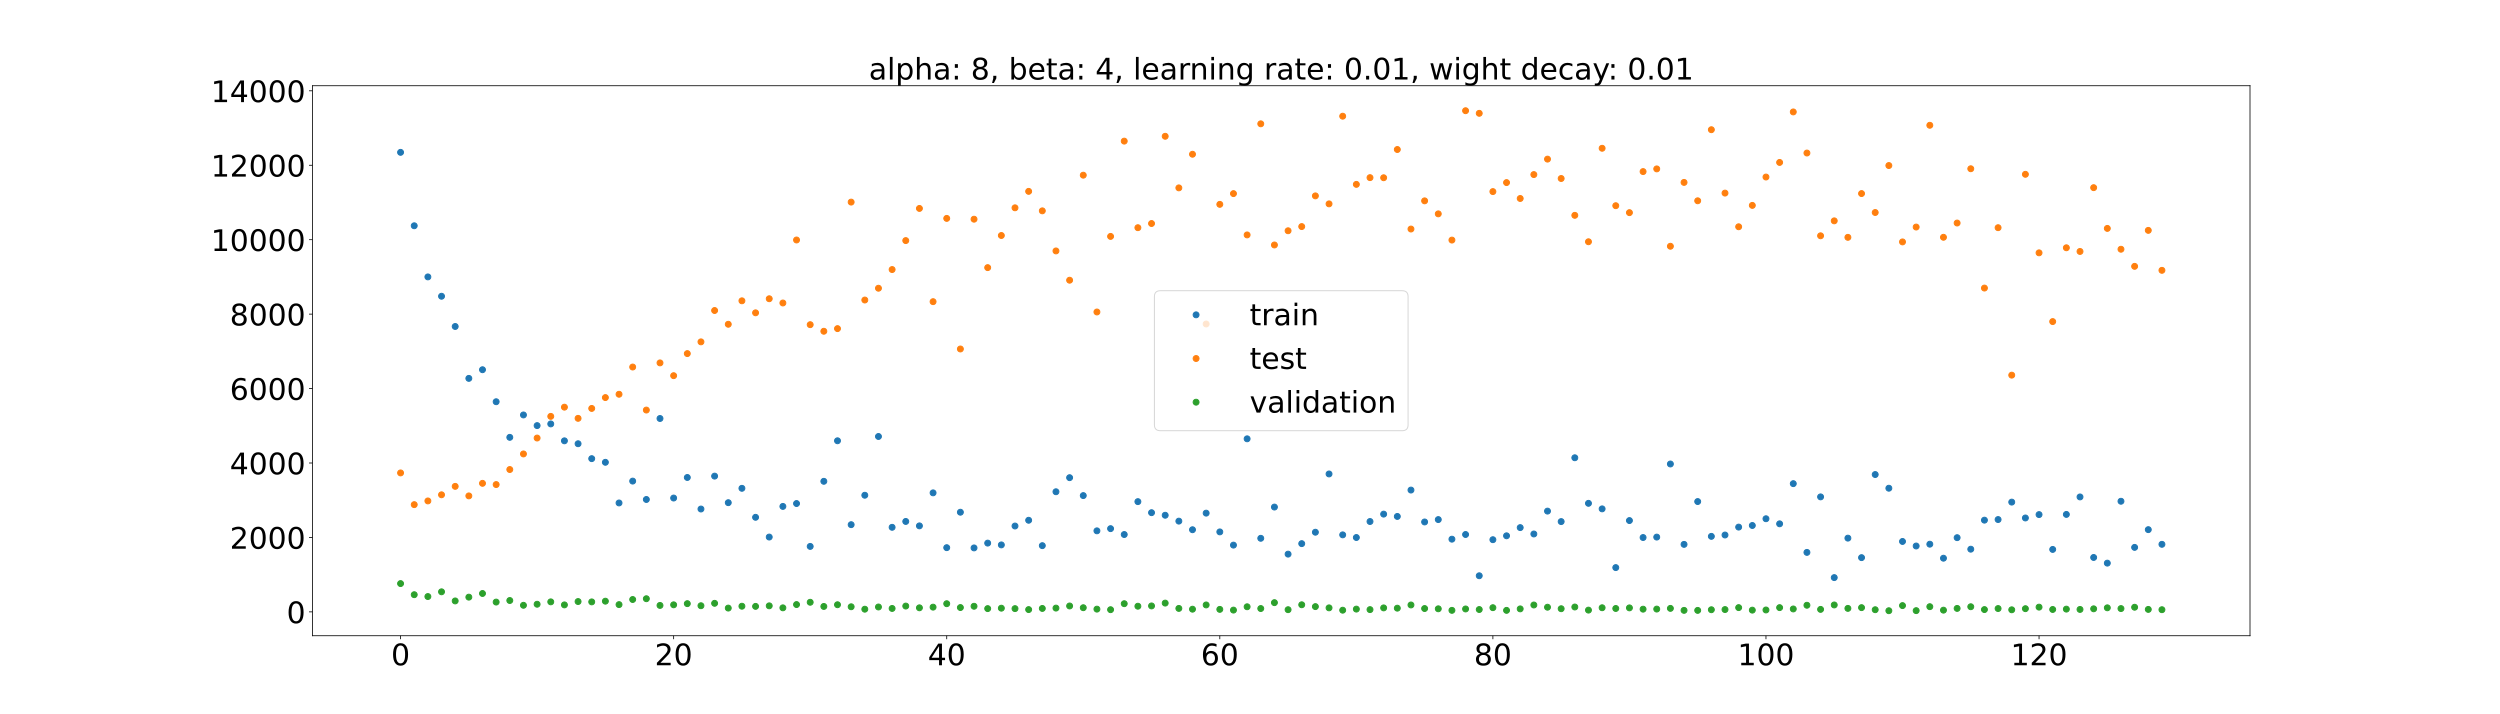 <?xml version="1.0" encoding="utf-8" standalone="no"?>
<!DOCTYPE svg PUBLIC "-//W3C//DTD SVG 1.1//EN"
  "http://www.w3.org/Graphics/SVG/1.1/DTD/svg11.dtd">
<!-- Created with matplotlib (https://matplotlib.org/) -->
<svg height="720pt" version="1.1" viewBox="0 0 2520 720" width="2520pt" xmlns="http://www.w3.org/2000/svg" xmlns:xlink="http://www.w3.org/1999/xlink">
 <defs>
  <style type="text/css">*{stroke-linecap:butt;stroke-linejoin:round;}</style>
 </defs>
 <g id="figure_1">
  <g id="patch_1">
   <path d="M 0 720 
L 2520 720 
L 2520 0 
L 0 0 
z
" style="fill:#ffffff;"/>
  </g>
  <g id="axes_1">
   <g id="patch_2">
    <path d="M 315 640.8 
L 2268 640.8 
L 2268 86.4 
L 315 86.4 
z
" style="fill:#ffffff;"/>
   </g>
   <g id="matplotlib.axis_1">
    <g id="xtick_1">
     <g id="line2d_1">
      <defs>
       <path d="M 0 0 
L 0 3.5 
" id="m390a08703d" style="stroke:#000000;stroke-width:0.8;"/>
      </defs>
      <g>
       <use style="stroke:#000000;stroke-width:0.8;" x="403.773" xlink:href="#m390a08703d" y="640.8"/>
      </g>
     </g>
     <g id="text_1">
      <!-- 0 -->
      <g transform="translate(394.229 670.595)scale(0.3 -0.3)">
       <defs>
        <path d="M 31.781 66.406 
Q 24.172 66.406 20.328 58.906 
Q 16.5 51.422 16.5 36.375 
Q 16.5 21.391 20.328 13.891 
Q 24.172 6.391 31.781 6.391 
Q 39.453 6.391 43.281 13.891 
Q 47.125 21.391 47.125 36.375 
Q 47.125 51.422 43.281 58.906 
Q 39.453 66.406 31.781 66.406 
z
M 31.781 74.219 
Q 44.047 74.219 50.516 64.516 
Q 56.984 54.828 56.984 36.375 
Q 56.984 17.969 50.516 8.266 
Q 44.047 -1.422 31.781 -1.422 
Q 19.531 -1.422 13.062 8.266 
Q 6.594 17.969 6.594 36.375 
Q 6.594 54.828 13.062 64.516 
Q 19.531 74.219 31.781 74.219 
z
" id="DejaVuSans-48"/>
       </defs>
       <use xlink:href="#DejaVuSans-48"/>
      </g>
     </g>
    </g>
    <g id="xtick_2">
     <g id="line2d_2">
      <g>
       <use style="stroke:#000000;stroke-width:0.8;" x="679.037" xlink:href="#m390a08703d" y="640.8"/>
      </g>
     </g>
     <g id="text_2">
      <!-- 20 -->
      <g transform="translate(659.949 670.595)scale(0.3 -0.3)">
       <defs>
        <path d="M 19.188 8.297 
L 53.609 8.297 
L 53.609 0 
L 7.328 0 
L 7.328 8.297 
Q 12.938 14.109 22.625 23.891 
Q 32.328 33.688 34.812 36.531 
Q 39.547 41.844 41.422 45.531 
Q 43.312 49.219 43.312 52.781 
Q 43.312 58.594 39.234 62.25 
Q 35.156 65.922 28.609 65.922 
Q 23.969 65.922 18.812 64.312 
Q 13.672 62.703 7.812 59.422 
L 7.812 69.391 
Q 13.766 71.781 18.938 73 
Q 24.125 74.219 28.422 74.219 
Q 39.75 74.219 46.484 68.547 
Q 53.219 62.891 53.219 53.422 
Q 53.219 48.922 51.531 44.891 
Q 49.859 40.875 45.406 35.406 
Q 44.188 33.984 37.641 27.219 
Q 31.109 20.453 19.188 8.297 
z
" id="DejaVuSans-50"/>
       </defs>
       <use xlink:href="#DejaVuSans-50"/>
       <use x="63.623" xlink:href="#DejaVuSans-48"/>
      </g>
     </g>
    </g>
    <g id="xtick_3">
     <g id="line2d_3">
      <g>
       <use style="stroke:#000000;stroke-width:0.8;" x="954.301" xlink:href="#m390a08703d" y="640.8"/>
      </g>
     </g>
     <g id="text_3">
      <!-- 40 -->
      <g transform="translate(935.214 670.595)scale(0.3 -0.3)">
       <defs>
        <path d="M 37.797 64.312 
L 12.891 25.391 
L 37.797 25.391 
z
M 35.203 72.906 
L 47.609 72.906 
L 47.609 25.391 
L 58.016 25.391 
L 58.016 17.188 
L 47.609 17.188 
L 47.609 0 
L 37.797 0 
L 37.797 17.188 
L 4.891 17.188 
L 4.891 26.703 
z
" id="DejaVuSans-52"/>
       </defs>
       <use xlink:href="#DejaVuSans-52"/>
       <use x="63.623" xlink:href="#DejaVuSans-48"/>
      </g>
     </g>
    </g>
    <g id="xtick_4">
     <g id="line2d_4">
      <g>
       <use style="stroke:#000000;stroke-width:0.8;" x="1229.566" xlink:href="#m390a08703d" y="640.8"/>
      </g>
     </g>
     <g id="text_4">
      <!-- 60 -->
      <g transform="translate(1210.478 670.595)scale(0.3 -0.3)">
       <defs>
        <path d="M 33.016 40.375 
Q 26.375 40.375 22.484 35.828 
Q 18.609 31.297 18.609 23.391 
Q 18.609 15.531 22.484 10.953 
Q 26.375 6.391 33.016 6.391 
Q 39.656 6.391 43.531 10.953 
Q 47.406 15.531 47.406 23.391 
Q 47.406 31.297 43.531 35.828 
Q 39.656 40.375 33.016 40.375 
z
M 52.594 71.297 
L 52.594 62.312 
Q 48.875 64.062 45.094 64.984 
Q 41.312 65.922 37.594 65.922 
Q 27.828 65.922 22.672 59.328 
Q 17.531 52.734 16.797 39.406 
Q 19.672 43.656 24.016 45.922 
Q 28.375 48.188 33.594 48.188 
Q 44.578 48.188 50.953 41.516 
Q 57.328 34.859 57.328 23.391 
Q 57.328 12.156 50.688 5.359 
Q 44.047 -1.422 33.016 -1.422 
Q 20.359 -1.422 13.672 8.266 
Q 6.984 17.969 6.984 36.375 
Q 6.984 53.656 15.188 63.938 
Q 23.391 74.219 37.203 74.219 
Q 40.922 74.219 44.703 73.484 
Q 48.484 72.75 52.594 71.297 
z
" id="DejaVuSans-54"/>
       </defs>
       <use xlink:href="#DejaVuSans-54"/>
       <use x="63.623" xlink:href="#DejaVuSans-48"/>
      </g>
     </g>
    </g>
    <g id="xtick_5">
     <g id="line2d_5">
      <g>
       <use style="stroke:#000000;stroke-width:0.8;" x="1504.83" xlink:href="#m390a08703d" y="640.8"/>
      </g>
     </g>
     <g id="text_5">
      <!-- 80 -->
      <g transform="translate(1485.742 670.595)scale(0.3 -0.3)">
       <defs>
        <path d="M 31.781 34.625 
Q 24.75 34.625 20.719 30.859 
Q 16.703 27.094 16.703 20.516 
Q 16.703 13.922 20.719 10.156 
Q 24.75 6.391 31.781 6.391 
Q 38.812 6.391 42.859 10.172 
Q 46.922 13.969 46.922 20.516 
Q 46.922 27.094 42.891 30.859 
Q 38.875 34.625 31.781 34.625 
z
M 21.922 38.812 
Q 15.578 40.375 12.031 44.719 
Q 8.5 49.078 8.5 55.328 
Q 8.5 64.062 14.719 69.141 
Q 20.953 74.219 31.781 74.219 
Q 42.672 74.219 48.875 69.141 
Q 55.078 64.062 55.078 55.328 
Q 55.078 49.078 51.531 44.719 
Q 48 40.375 41.703 38.812 
Q 48.828 37.156 52.797 32.312 
Q 56.781 27.484 56.781 20.516 
Q 56.781 9.906 50.312 4.234 
Q 43.844 -1.422 31.781 -1.422 
Q 19.734 -1.422 13.25 4.234 
Q 6.781 9.906 6.781 20.516 
Q 6.781 27.484 10.781 32.312 
Q 14.797 37.156 21.922 38.812 
z
M 18.312 54.391 
Q 18.312 48.734 21.844 45.562 
Q 25.391 42.391 31.781 42.391 
Q 38.141 42.391 41.719 45.562 
Q 45.312 48.734 45.312 54.391 
Q 45.312 60.062 41.719 63.234 
Q 38.141 66.406 31.781 66.406 
Q 25.391 66.406 21.844 63.234 
Q 18.312 60.062 18.312 54.391 
z
" id="DejaVuSans-56"/>
       </defs>
       <use xlink:href="#DejaVuSans-56"/>
       <use x="63.623" xlink:href="#DejaVuSans-48"/>
      </g>
     </g>
    </g>
    <g id="xtick_6">
     <g id="line2d_6">
      <g>
       <use style="stroke:#000000;stroke-width:0.8;" x="1780.094" xlink:href="#m390a08703d" y="640.8"/>
      </g>
     </g>
     <g id="text_6">
      <!-- 100 -->
      <g transform="translate(1751.463 670.595)scale(0.3 -0.3)">
       <defs>
        <path d="M 12.406 8.297 
L 28.516 8.297 
L 28.516 63.922 
L 10.984 60.406 
L 10.984 69.391 
L 28.422 72.906 
L 38.281 72.906 
L 38.281 8.297 
L 54.391 8.297 
L 54.391 0 
L 12.406 0 
z
" id="DejaVuSans-49"/>
       </defs>
       <use xlink:href="#DejaVuSans-49"/>
       <use x="63.623" xlink:href="#DejaVuSans-48"/>
       <use x="127.246" xlink:href="#DejaVuSans-48"/>
      </g>
     </g>
    </g>
    <g id="xtick_7">
     <g id="line2d_7">
      <g>
       <use style="stroke:#000000;stroke-width:0.8;" x="2055.358" xlink:href="#m390a08703d" y="640.8"/>
      </g>
     </g>
     <g id="text_7">
      <!-- 120 -->
      <g transform="translate(2026.727 670.595)scale(0.3 -0.3)">
       <use xlink:href="#DejaVuSans-49"/>
       <use x="63.623" xlink:href="#DejaVuSans-50"/>
       <use x="127.246" xlink:href="#DejaVuSans-48"/>
      </g>
     </g>
    </g>
   </g>
   <g id="matplotlib.axis_2">
    <g id="ytick_1">
     <g id="line2d_8">
      <defs>
       <path d="M 0 0 
L -3.5 0 
" id="m13c0e2870b" style="stroke:#000000;stroke-width:0.8;"/>
      </defs>
      <g>
       <use style="stroke:#000000;stroke-width:0.8;" x="315" xlink:href="#m13c0e2870b" y="616.773"/>
      </g>
     </g>
     <g id="text_8">
      <!-- 0 -->
      <g transform="translate(288.913 628.171)scale(0.3 -0.3)">
       <use xlink:href="#DejaVuSans-48"/>
      </g>
     </g>
    </g>
    <g id="ytick_2">
     <g id="line2d_9">
      <g>
       <use style="stroke:#000000;stroke-width:0.8;" x="315" xlink:href="#m13c0e2870b" y="541.742"/>
      </g>
     </g>
     <g id="text_9">
      <!-- 2000 -->
      <g transform="translate(231.65 553.14)scale(0.3 -0.3)">
       <use xlink:href="#DejaVuSans-50"/>
       <use x="63.623" xlink:href="#DejaVuSans-48"/>
       <use x="127.246" xlink:href="#DejaVuSans-48"/>
       <use x="190.869" xlink:href="#DejaVuSans-48"/>
      </g>
     </g>
    </g>
    <g id="ytick_3">
     <g id="line2d_10">
      <g>
       <use style="stroke:#000000;stroke-width:0.8;" x="315" xlink:href="#m13c0e2870b" y="466.711"/>
      </g>
     </g>
     <g id="text_10">
      <!-- 4000 -->
      <g transform="translate(231.65 478.109)scale(0.3 -0.3)">
       <use xlink:href="#DejaVuSans-52"/>
       <use x="63.623" xlink:href="#DejaVuSans-48"/>
       <use x="127.246" xlink:href="#DejaVuSans-48"/>
       <use x="190.869" xlink:href="#DejaVuSans-48"/>
      </g>
     </g>
    </g>
    <g id="ytick_4">
     <g id="line2d_11">
      <g>
       <use style="stroke:#000000;stroke-width:0.8;" x="315" xlink:href="#m13c0e2870b" y="391.68"/>
      </g>
     </g>
     <g id="text_11">
      <!-- 6000 -->
      <g transform="translate(231.65 403.078)scale(0.3 -0.3)">
       <use xlink:href="#DejaVuSans-54"/>
       <use x="63.623" xlink:href="#DejaVuSans-48"/>
       <use x="127.246" xlink:href="#DejaVuSans-48"/>
       <use x="190.869" xlink:href="#DejaVuSans-48"/>
      </g>
     </g>
    </g>
    <g id="ytick_5">
     <g id="line2d_12">
      <g>
       <use style="stroke:#000000;stroke-width:0.8;" x="315" xlink:href="#m13c0e2870b" y="316.649"/>
      </g>
     </g>
     <g id="text_12">
      <!-- 8000 -->
      <g transform="translate(231.65 328.047)scale(0.3 -0.3)">
       <use xlink:href="#DejaVuSans-56"/>
       <use x="63.623" xlink:href="#DejaVuSans-48"/>
       <use x="127.246" xlink:href="#DejaVuSans-48"/>
       <use x="190.869" xlink:href="#DejaVuSans-48"/>
      </g>
     </g>
    </g>
    <g id="ytick_6">
     <g id="line2d_13">
      <g>
       <use style="stroke:#000000;stroke-width:0.8;" x="315" xlink:href="#m13c0e2870b" y="241.618"/>
      </g>
     </g>
     <g id="text_13">
      <!-- 10000 -->
      <g transform="translate(212.562 253.016)scale(0.3 -0.3)">
       <use xlink:href="#DejaVuSans-49"/>
       <use x="63.623" xlink:href="#DejaVuSans-48"/>
       <use x="127.246" xlink:href="#DejaVuSans-48"/>
       <use x="190.869" xlink:href="#DejaVuSans-48"/>
       <use x="254.492" xlink:href="#DejaVuSans-48"/>
      </g>
     </g>
    </g>
    <g id="ytick_7">
     <g id="line2d_14">
      <g>
       <use style="stroke:#000000;stroke-width:0.8;" x="315" xlink:href="#m13c0e2870b" y="166.587"/>
      </g>
     </g>
     <g id="text_14">
      <!-- 12000 -->
      <g transform="translate(212.562 177.985)scale(0.3 -0.3)">
       <use xlink:href="#DejaVuSans-49"/>
       <use x="63.623" xlink:href="#DejaVuSans-50"/>
       <use x="127.246" xlink:href="#DejaVuSans-48"/>
       <use x="190.869" xlink:href="#DejaVuSans-48"/>
       <use x="254.492" xlink:href="#DejaVuSans-48"/>
      </g>
     </g>
    </g>
    <g id="ytick_8">
     <g id="line2d_15">
      <g>
       <use style="stroke:#000000;stroke-width:0.8;" x="315" xlink:href="#m13c0e2870b" y="91.556"/>
      </g>
     </g>
     <g id="text_15">
      <!-- 14000 -->
      <g transform="translate(212.562 102.954)scale(0.3 -0.3)">
       <use xlink:href="#DejaVuSans-49"/>
       <use x="63.623" xlink:href="#DejaVuSans-52"/>
       <use x="127.246" xlink:href="#DejaVuSans-48"/>
       <use x="190.869" xlink:href="#DejaVuSans-48"/>
       <use x="254.492" xlink:href="#DejaVuSans-48"/>
      </g>
     </g>
    </g>
   </g>
   <g id="line2d_16">
    <defs>
     <path d="M 0 3 
C 0.796 3 1.559 2.684 2.121 2.121 
C 2.684 1.559 3 0.796 3 0 
C 3 -0.796 2.684 -1.559 2.121 -2.121 
C 1.559 -2.684 0.796 -3 0 -3 
C -0.796 -3 -1.559 -2.684 -2.121 -2.121 
C -2.684 -1.559 -3 -0.796 -3 0 
C -3 0.796 -2.684 1.559 -2.121 2.121 
C -1.559 2.684 -0.796 3 0 3 
z
" id="m97908cc989" style="stroke:#1f77b4;"/>
    </defs>
    <g clip-path="url(#p3bfbe0dfda)">
     <use style="fill:#1f77b4;stroke:#1f77b4;" x="403.773" xlink:href="#m97908cc989" y="153.556"/>
     <use style="fill:#1f77b4;stroke:#1f77b4;" x="417.536" xlink:href="#m97908cc989" y="227.575"/>
     <use style="fill:#1f77b4;stroke:#1f77b4;" x="431.299" xlink:href="#m97908cc989" y="279.111"/>
     <use style="fill:#1f77b4;stroke:#1f77b4;" x="445.062" xlink:href="#m97908cc989" y="298.608"/>
     <use style="fill:#1f77b4;stroke:#1f77b4;" x="458.826" xlink:href="#m97908cc989" y="329.09"/>
     <use style="fill:#1f77b4;stroke:#1f77b4;" x="472.589" xlink:href="#m97908cc989" y="381.406"/>
     <use style="fill:#1f77b4;stroke:#1f77b4;" x="486.352" xlink:href="#m97908cc989" y="372.684"/>
     <use style="fill:#1f77b4;stroke:#1f77b4;" x="500.115" xlink:href="#m97908cc989" y="404.941"/>
     <use style="fill:#1f77b4;stroke:#1f77b4;" x="513.878" xlink:href="#m97908cc989" y="440.839"/>
     <use style="fill:#1f77b4;stroke:#1f77b4;" x="527.642" xlink:href="#m97908cc989" y="418.266"/>
     <use style="fill:#1f77b4;stroke:#1f77b4;" x="541.405" xlink:href="#m97908cc989" y="429.001"/>
     <use style="fill:#1f77b4;stroke:#1f77b4;" x="555.168" xlink:href="#m97908cc989" y="427.308"/>
     <use style="fill:#1f77b4;stroke:#1f77b4;" x="568.931" xlink:href="#m97908cc989" y="444.351"/>
     <use style="fill:#1f77b4;stroke:#1f77b4;" x="582.695" xlink:href="#m97908cc989" y="447.28"/>
     <use style="fill:#1f77b4;stroke:#1f77b4;" x="596.458" xlink:href="#m97908cc989" y="462.317"/>
     <use style="fill:#1f77b4;stroke:#1f77b4;" x="610.221" xlink:href="#m97908cc989" y="465.993"/>
     <use style="fill:#1f77b4;stroke:#1f77b4;" x="623.984" xlink:href="#m97908cc989" y="506.975"/>
     <use style="fill:#1f77b4;stroke:#1f77b4;" x="637.747" xlink:href="#m97908cc989" y="484.944"/>
     <use style="fill:#1f77b4;stroke:#1f77b4;" x="651.511" xlink:href="#m97908cc989" y="503.472"/>
     <use style="fill:#1f77b4;stroke:#1f77b4;" x="665.274" xlink:href="#m97908cc989" y="421.84"/>
     <use style="fill:#1f77b4;stroke:#1f77b4;" x="679.037" xlink:href="#m97908cc989" y="502.016"/>
     <use style="fill:#1f77b4;stroke:#1f77b4;" x="692.8" xlink:href="#m97908cc989" y="481.296"/>
     <use style="fill:#1f77b4;stroke:#1f77b4;" x="706.563" xlink:href="#m97908cc989" y="513.091"/>
     <use style="fill:#1f77b4;stroke:#1f77b4;" x="720.327" xlink:href="#m97908cc989" y="479.922"/>
     <use style="fill:#1f77b4;stroke:#1f77b4;" x="734.09" xlink:href="#m97908cc989" y="506.702"/>
     <use style="fill:#1f77b4;stroke:#1f77b4;" x="747.853" xlink:href="#m97908cc989" y="492.22"/>
     <use style="fill:#1f77b4;stroke:#1f77b4;" x="761.616" xlink:href="#m97908cc989" y="521.435"/>
     <use style="fill:#1f77b4;stroke:#1f77b4;" x="775.379" xlink:href="#m97908cc989" y="541.348"/>
     <use style="fill:#1f77b4;stroke:#1f77b4;" x="789.143" xlink:href="#m97908cc989" y="510.467"/>
     <use style="fill:#1f77b4;stroke:#1f77b4;" x="802.906" xlink:href="#m97908cc989" y="507.558"/>
     <use style="fill:#1f77b4;stroke:#1f77b4;" x="816.669" xlink:href="#m97908cc989" y="550.786"/>
     <use style="fill:#1f77b4;stroke:#1f77b4;" x="830.432" xlink:href="#m97908cc989" y="485.153"/>
     <use style="fill:#1f77b4;stroke:#1f77b4;" x="844.196" xlink:href="#m97908cc989" y="444.305"/>
     <use style="fill:#1f77b4;stroke:#1f77b4;" x="857.959" xlink:href="#m97908cc989" y="528.868"/>
     <use style="fill:#1f77b4;stroke:#1f77b4;" x="871.722" xlink:href="#m97908cc989" y="499.199"/>
     <use style="fill:#1f77b4;stroke:#1f77b4;" x="885.485" xlink:href="#m97908cc989" y="439.973"/>
     <use style="fill:#1f77b4;stroke:#1f77b4;" x="899.248" xlink:href="#m97908cc989" y="531.523"/>
     <use style="fill:#1f77b4;stroke:#1f77b4;" x="913.012" xlink:href="#m97908cc989" y="525.622"/>
     <use style="fill:#1f77b4;stroke:#1f77b4;" x="926.775" xlink:href="#m97908cc989" y="530.075"/>
     <use style="fill:#1f77b4;stroke:#1f77b4;" x="940.538" xlink:href="#m97908cc989" y="496.786"/>
     <use style="fill:#1f77b4;stroke:#1f77b4;" x="954.301" xlink:href="#m97908cc989" y="552.05"/>
     <use style="fill:#1f77b4;stroke:#1f77b4;" x="968.064" xlink:href="#m97908cc989" y="516.312"/>
     <use style="fill:#1f77b4;stroke:#1f77b4;" x="981.828" xlink:href="#m97908cc989" y="552.292"/>
     <use style="fill:#1f77b4;stroke:#1f77b4;" x="995.591" xlink:href="#m97908cc989" y="547.455"/>
     <use style="fill:#1f77b4;stroke:#1f77b4;" x="1009.354" xlink:href="#m97908cc989" y="549.257"/>
     <use style="fill:#1f77b4;stroke:#1f77b4;" x="1023.117" xlink:href="#m97908cc989" y="530.223"/>
     <use style="fill:#1f77b4;stroke:#1f77b4;" x="1036.881" xlink:href="#m97908cc989" y="524.42"/>
     <use style="fill:#1f77b4;stroke:#1f77b4;" x="1050.644" xlink:href="#m97908cc989" y="550.023"/>
     <use style="fill:#1f77b4;stroke:#1f77b4;" x="1064.407" xlink:href="#m97908cc989" y="495.679"/>
     <use style="fill:#1f77b4;stroke:#1f77b4;" x="1078.17" xlink:href="#m97908cc989" y="481.496"/>
     <use style="fill:#1f77b4;stroke:#1f77b4;" x="1091.933" xlink:href="#m97908cc989" y="499.55"/>
     <use style="fill:#1f77b4;stroke:#1f77b4;" x="1105.697" xlink:href="#m97908cc989" y="535.075"/>
     <use style="fill:#1f77b4;stroke:#1f77b4;" x="1119.46" xlink:href="#m97908cc989" y="532.873"/>
     <use style="fill:#1f77b4;stroke:#1f77b4;" x="1133.223" xlink:href="#m97908cc989" y="538.797"/>
     <use style="fill:#1f77b4;stroke:#1f77b4;" x="1146.986" xlink:href="#m97908cc989" y="505.645"/>
     <use style="fill:#1f77b4;stroke:#1f77b4;" x="1160.749" xlink:href="#m97908cc989" y="516.784"/>
     <use style="fill:#1f77b4;stroke:#1f77b4;" x="1174.513" xlink:href="#m97908cc989" y="519.365"/>
     <use style="fill:#1f77b4;stroke:#1f77b4;" x="1188.276" xlink:href="#m97908cc989" y="525.299"/>
     <use style="fill:#1f77b4;stroke:#1f77b4;" x="1202.039" xlink:href="#m97908cc989" y="533.972"/>
     <use style="fill:#1f77b4;stroke:#1f77b4;" x="1215.802" xlink:href="#m97908cc989" y="517.251"/>
     <use style="fill:#1f77b4;stroke:#1f77b4;" x="1229.566" xlink:href="#m97908cc989" y="536.148"/>
     <use style="fill:#1f77b4;stroke:#1f77b4;" x="1243.329" xlink:href="#m97908cc989" y="549.473"/>
     <use style="fill:#1f77b4;stroke:#1f77b4;" x="1257.092" xlink:href="#m97908cc989" y="442.318"/>
     <use style="fill:#1f77b4;stroke:#1f77b4;" x="1270.855" xlink:href="#m97908cc989" y="542.6"/>
     <use style="fill:#1f77b4;stroke:#1f77b4;" x="1284.618" xlink:href="#m97908cc989" y="511.117"/>
     <use style="fill:#1f77b4;stroke:#1f77b4;" x="1298.382" xlink:href="#m97908cc989" y="558.567"/>
     <use style="fill:#1f77b4;stroke:#1f77b4;" x="1312.145" xlink:href="#m97908cc989" y="547.986"/>
     <use style="fill:#1f77b4;stroke:#1f77b4;" x="1325.908" xlink:href="#m97908cc989" y="536.477"/>
     <use style="fill:#1f77b4;stroke:#1f77b4;" x="1339.671" xlink:href="#m97908cc989" y="477.742"/>
     <use style="fill:#1f77b4;stroke:#1f77b4;" x="1353.434" xlink:href="#m97908cc989" y="539.134"/>
     <use style="fill:#1f77b4;stroke:#1f77b4;" x="1367.198" xlink:href="#m97908cc989" y="541.808"/>
     <use style="fill:#1f77b4;stroke:#1f77b4;" x="1380.961" xlink:href="#m97908cc989" y="525.681"/>
     <use style="fill:#1f77b4;stroke:#1f77b4;" x="1394.724" xlink:href="#m97908cc989" y="518.233"/>
     <use style="fill:#1f77b4;stroke:#1f77b4;" x="1408.487" xlink:href="#m97908cc989" y="520.569"/>
     <use style="fill:#1f77b4;stroke:#1f77b4;" x="1422.251" xlink:href="#m97908cc989" y="493.983"/>
     <use style="fill:#1f77b4;stroke:#1f77b4;" x="1436.014" xlink:href="#m97908cc989" y="526.137"/>
     <use style="fill:#1f77b4;stroke:#1f77b4;" x="1449.777" xlink:href="#m97908cc989" y="523.735"/>
     <use style="fill:#1f77b4;stroke:#1f77b4;" x="1463.54" xlink:href="#m97908cc989" y="543.494"/>
     <use style="fill:#1f77b4;stroke:#1f77b4;" x="1477.303" xlink:href="#m97908cc989" y="538.773"/>
     <use style="fill:#1f77b4;stroke:#1f77b4;" x="1491.067" xlink:href="#m97908cc989" y="580.367"/>
     <use style="fill:#1f77b4;stroke:#1f77b4;" x="1504.83" xlink:href="#m97908cc989" y="544.012"/>
     <use style="fill:#1f77b4;stroke:#1f77b4;" x="1518.593" xlink:href="#m97908cc989" y="540.086"/>
     <use style="fill:#1f77b4;stroke:#1f77b4;" x="1532.356" xlink:href="#m97908cc989" y="531.823"/>
     <use style="fill:#1f77b4;stroke:#1f77b4;" x="1546.119" xlink:href="#m97908cc989" y="538.25"/>
     <use style="fill:#1f77b4;stroke:#1f77b4;" x="1559.883" xlink:href="#m97908cc989" y="515.194"/>
     <use style="fill:#1f77b4;stroke:#1f77b4;" x="1573.646" xlink:href="#m97908cc989" y="525.757"/>
     <use style="fill:#1f77b4;stroke:#1f77b4;" x="1587.409" xlink:href="#m97908cc989" y="461.424"/>
     <use style="fill:#1f77b4;stroke:#1f77b4;" x="1601.172" xlink:href="#m97908cc989" y="507.348"/>
     <use style="fill:#1f77b4;stroke:#1f77b4;" x="1614.936" xlink:href="#m97908cc989" y="512.929"/>
     <use style="fill:#1f77b4;stroke:#1f77b4;" x="1628.699" xlink:href="#m97908cc989" y="572.134"/>
     <use style="fill:#1f77b4;stroke:#1f77b4;" x="1642.462" xlink:href="#m97908cc989" y="524.723"/>
     <use style="fill:#1f77b4;stroke:#1f77b4;" x="1656.225" xlink:href="#m97908cc989" y="541.821"/>
     <use style="fill:#1f77b4;stroke:#1f77b4;" x="1669.988" xlink:href="#m97908cc989" y="541.389"/>
     <use style="fill:#1f77b4;stroke:#1f77b4;" x="1683.752" xlink:href="#m97908cc989" y="467.697"/>
     <use style="fill:#1f77b4;stroke:#1f77b4;" x="1697.515" xlink:href="#m97908cc989" y="548.732"/>
     <use style="fill:#1f77b4;stroke:#1f77b4;" x="1711.278" xlink:href="#m97908cc989" y="505.565"/>
     <use style="fill:#1f77b4;stroke:#1f77b4;" x="1725.041" xlink:href="#m97908cc989" y="540.645"/>
     <use style="fill:#1f77b4;stroke:#1f77b4;" x="1738.804" xlink:href="#m97908cc989" y="539.285"/>
     <use style="fill:#1f77b4;stroke:#1f77b4;" x="1752.568" xlink:href="#m97908cc989" y="531.315"/>
     <use style="fill:#1f77b4;stroke:#1f77b4;" x="1766.331" xlink:href="#m97908cc989" y="529.691"/>
     <use style="fill:#1f77b4;stroke:#1f77b4;" x="1780.094" xlink:href="#m97908cc989" y="522.886"/>
     <use style="fill:#1f77b4;stroke:#1f77b4;" x="1793.857" xlink:href="#m97908cc989" y="528.007"/>
     <use style="fill:#1f77b4;stroke:#1f77b4;" x="1807.621" xlink:href="#m97908cc989" y="487.518"/>
     <use style="fill:#1f77b4;stroke:#1f77b4;" x="1821.384" xlink:href="#m97908cc989" y="556.814"/>
     <use style="fill:#1f77b4;stroke:#1f77b4;" x="1835.147" xlink:href="#m97908cc989" y="500.851"/>
     <use style="fill:#1f77b4;stroke:#1f77b4;" x="1848.91" xlink:href="#m97908cc989" y="582.219"/>
     <use style="fill:#1f77b4;stroke:#1f77b4;" x="1862.673" xlink:href="#m97908cc989" y="542.444"/>
     <use style="fill:#1f77b4;stroke:#1f77b4;" x="1876.437" xlink:href="#m97908cc989" y="562.099"/>
     <use style="fill:#1f77b4;stroke:#1f77b4;" x="1890.2" xlink:href="#m97908cc989" y="478.33"/>
     <use style="fill:#1f77b4;stroke:#1f77b4;" x="1903.963" xlink:href="#m97908cc989" y="492.127"/>
     <use style="fill:#1f77b4;stroke:#1f77b4;" x="1917.726" xlink:href="#m97908cc989" y="545.792"/>
     <use style="fill:#1f77b4;stroke:#1f77b4;" x="1931.489" xlink:href="#m97908cc989" y="550.368"/>
     <use style="fill:#1f77b4;stroke:#1f77b4;" x="1945.253" xlink:href="#m97908cc989" y="548.542"/>
     <use style="fill:#1f77b4;stroke:#1f77b4;" x="1959.016" xlink:href="#m97908cc989" y="562.665"/>
     <use style="fill:#1f77b4;stroke:#1f77b4;" x="1972.779" xlink:href="#m97908cc989" y="541.972"/>
     <use style="fill:#1f77b4;stroke:#1f77b4;" x="1986.542" xlink:href="#m97908cc989" y="553.583"/>
     <use style="fill:#1f77b4;stroke:#1f77b4;" x="2000.305" xlink:href="#m97908cc989" y="524.314"/>
     <use style="fill:#1f77b4;stroke:#1f77b4;" x="2014.069" xlink:href="#m97908cc989" y="523.698"/>
     <use style="fill:#1f77b4;stroke:#1f77b4;" x="2027.832" xlink:href="#m97908cc989" y="506.122"/>
     <use style="fill:#1f77b4;stroke:#1f77b4;" x="2041.595" xlink:href="#m97908cc989" y="522.113"/>
     <use style="fill:#1f77b4;stroke:#1f77b4;" x="2055.358" xlink:href="#m97908cc989" y="518.703"/>
     <use style="fill:#1f77b4;stroke:#1f77b4;" x="2069.122" xlink:href="#m97908cc989" y="553.823"/>
     <use style="fill:#1f77b4;stroke:#1f77b4;" x="2082.885" xlink:href="#m97908cc989" y="518.528"/>
     <use style="fill:#1f77b4;stroke:#1f77b4;" x="2096.648" xlink:href="#m97908cc989" y="500.904"/>
     <use style="fill:#1f77b4;stroke:#1f77b4;" x="2110.411" xlink:href="#m97908cc989" y="561.929"/>
     <use style="fill:#1f77b4;stroke:#1f77b4;" x="2124.174" xlink:href="#m97908cc989" y="567.639"/>
     <use style="fill:#1f77b4;stroke:#1f77b4;" x="2137.938" xlink:href="#m97908cc989" y="505.267"/>
     <use style="fill:#1f77b4;stroke:#1f77b4;" x="2151.701" xlink:href="#m97908cc989" y="551.755"/>
     <use style="fill:#1f77b4;stroke:#1f77b4;" x="2165.464" xlink:href="#m97908cc989" y="533.884"/>
     <use style="fill:#1f77b4;stroke:#1f77b4;" x="2179.227" xlink:href="#m97908cc989" y="548.67"/>
    </g>
   </g>
   <g id="line2d_17">
    <defs>
     <path d="M 0 3 
C 0.796 3 1.559 2.684 2.121 2.121 
C 2.684 1.559 3 0.796 3 0 
C 3 -0.796 2.684 -1.559 2.121 -2.121 
C 1.559 -2.684 0.796 -3 0 -3 
C -0.796 -3 -1.559 -2.684 -2.121 -2.121 
C -2.684 -1.559 -3 -0.796 -3 0 
C -3 0.796 -2.684 1.559 -2.121 2.121 
C -1.559 2.684 -0.796 3 0 3 
z
" id="mf8b6da8dc4" style="stroke:#ff7f0e;"/>
    </defs>
    <g clip-path="url(#p3bfbe0dfda)">
     <use style="fill:#ff7f0e;stroke:#ff7f0e;" x="403.773" xlink:href="#mf8b6da8dc4" y="476.7"/>
     <use style="fill:#ff7f0e;stroke:#ff7f0e;" x="417.536" xlink:href="#mf8b6da8dc4" y="508.677"/>
     <use style="fill:#ff7f0e;stroke:#ff7f0e;" x="431.299" xlink:href="#mf8b6da8dc4" y="504.935"/>
     <use style="fill:#ff7f0e;stroke:#ff7f0e;" x="445.062" xlink:href="#mf8b6da8dc4" y="498.751"/>
     <use style="fill:#ff7f0e;stroke:#ff7f0e;" x="458.826" xlink:href="#mf8b6da8dc4" y="490.247"/>
     <use style="fill:#ff7f0e;stroke:#ff7f0e;" x="472.589" xlink:href="#mf8b6da8dc4" y="499.856"/>
     <use style="fill:#ff7f0e;stroke:#ff7f0e;" x="486.352" xlink:href="#mf8b6da8dc4" y="487.189"/>
     <use style="fill:#ff7f0e;stroke:#ff7f0e;" x="500.115" xlink:href="#mf8b6da8dc4" y="488.433"/>
     <use style="fill:#ff7f0e;stroke:#ff7f0e;" x="513.878" xlink:href="#mf8b6da8dc4" y="473.28"/>
     <use style="fill:#ff7f0e;stroke:#ff7f0e;" x="527.642" xlink:href="#mf8b6da8dc4" y="457.57"/>
     <use style="fill:#ff7f0e;stroke:#ff7f0e;" x="541.405" xlink:href="#mf8b6da8dc4" y="441.536"/>
     <use style="fill:#ff7f0e;stroke:#ff7f0e;" x="555.168" xlink:href="#mf8b6da8dc4" y="419.695"/>
     <use style="fill:#ff7f0e;stroke:#ff7f0e;" x="568.931" xlink:href="#mf8b6da8dc4" y="410.42"/>
     <use style="fill:#ff7f0e;stroke:#ff7f0e;" x="582.695" xlink:href="#mf8b6da8dc4" y="421.688"/>
     <use style="fill:#ff7f0e;stroke:#ff7f0e;" x="596.458" xlink:href="#mf8b6da8dc4" y="411.708"/>
     <use style="fill:#ff7f0e;stroke:#ff7f0e;" x="610.221" xlink:href="#mf8b6da8dc4" y="400.752"/>
     <use style="fill:#ff7f0e;stroke:#ff7f0e;" x="623.984" xlink:href="#mf8b6da8dc4" y="397.411"/>
     <use style="fill:#ff7f0e;stroke:#ff7f0e;" x="637.747" xlink:href="#mf8b6da8dc4" y="369.964"/>
     <use style="fill:#ff7f0e;stroke:#ff7f0e;" x="651.511" xlink:href="#mf8b6da8dc4" y="413.336"/>
     <use style="fill:#ff7f0e;stroke:#ff7f0e;" x="665.274" xlink:href="#mf8b6da8dc4" y="365.79"/>
     <use style="fill:#ff7f0e;stroke:#ff7f0e;" x="679.037" xlink:href="#mf8b6da8dc4" y="378.683"/>
     <use style="fill:#ff7f0e;stroke:#ff7f0e;" x="692.8" xlink:href="#mf8b6da8dc4" y="356.42"/>
     <use style="fill:#ff7f0e;stroke:#ff7f0e;" x="706.563" xlink:href="#mf8b6da8dc4" y="344.586"/>
     <use style="fill:#ff7f0e;stroke:#ff7f0e;" x="720.327" xlink:href="#mf8b6da8dc4" y="312.989"/>
     <use style="fill:#ff7f0e;stroke:#ff7f0e;" x="734.09" xlink:href="#mf8b6da8dc4" y="326.859"/>
     <use style="fill:#ff7f0e;stroke:#ff7f0e;" x="747.853" xlink:href="#mf8b6da8dc4" y="303.209"/>
     <use style="fill:#ff7f0e;stroke:#ff7f0e;" x="761.616" xlink:href="#mf8b6da8dc4" y="315.321"/>
     <use style="fill:#ff7f0e;stroke:#ff7f0e;" x="775.379" xlink:href="#mf8b6da8dc4" y="301.133"/>
     <use style="fill:#ff7f0e;stroke:#ff7f0e;" x="789.143" xlink:href="#mf8b6da8dc4" y="305.407"/>
     <use style="fill:#ff7f0e;stroke:#ff7f0e;" x="802.906" xlink:href="#mf8b6da8dc4" y="241.906"/>
     <use style="fill:#ff7f0e;stroke:#ff7f0e;" x="816.669" xlink:href="#mf8b6da8dc4" y="327.276"/>
     <use style="fill:#ff7f0e;stroke:#ff7f0e;" x="830.432" xlink:href="#mf8b6da8dc4" y="333.904"/>
     <use style="fill:#ff7f0e;stroke:#ff7f0e;" x="844.196" xlink:href="#mf8b6da8dc4" y="331.244"/>
     <use style="fill:#ff7f0e;stroke:#ff7f0e;" x="857.959" xlink:href="#mf8b6da8dc4" y="203.716"/>
     <use style="fill:#ff7f0e;stroke:#ff7f0e;" x="871.722" xlink:href="#mf8b6da8dc4" y="302.425"/>
     <use style="fill:#ff7f0e;stroke:#ff7f0e;" x="885.485" xlink:href="#mf8b6da8dc4" y="290.527"/>
     <use style="fill:#ff7f0e;stroke:#ff7f0e;" x="899.248" xlink:href="#mf8b6da8dc4" y="271.701"/>
     <use style="fill:#ff7f0e;stroke:#ff7f0e;" x="913.012" xlink:href="#mf8b6da8dc4" y="242.512"/>
     <use style="fill:#ff7f0e;stroke:#ff7f0e;" x="926.775" xlink:href="#mf8b6da8dc4" y="210.099"/>
     <use style="fill:#ff7f0e;stroke:#ff7f0e;" x="940.538" xlink:href="#mf8b6da8dc4" y="304.077"/>
     <use style="fill:#ff7f0e;stroke:#ff7f0e;" x="954.301" xlink:href="#mf8b6da8dc4" y="220.143"/>
     <use style="fill:#ff7f0e;stroke:#ff7f0e;" x="968.064" xlink:href="#mf8b6da8dc4" y="351.773"/>
     <use style="fill:#ff7f0e;stroke:#ff7f0e;" x="981.828" xlink:href="#mf8b6da8dc4" y="220.956"/>
     <use style="fill:#ff7f0e;stroke:#ff7f0e;" x="995.591" xlink:href="#mf8b6da8dc4" y="269.765"/>
     <use style="fill:#ff7f0e;stroke:#ff7f0e;" x="1009.354" xlink:href="#mf8b6da8dc4" y="237.381"/>
     <use style="fill:#ff7f0e;stroke:#ff7f0e;" x="1023.117" xlink:href="#mf8b6da8dc4" y="209.462"/>
     <use style="fill:#ff7f0e;stroke:#ff7f0e;" x="1036.881" xlink:href="#mf8b6da8dc4" y="192.889"/>
     <use style="fill:#ff7f0e;stroke:#ff7f0e;" x="1050.644" xlink:href="#mf8b6da8dc4" y="212.526"/>
     <use style="fill:#ff7f0e;stroke:#ff7f0e;" x="1064.407" xlink:href="#mf8b6da8dc4" y="252.934"/>
     <use style="fill:#ff7f0e;stroke:#ff7f0e;" x="1078.17" xlink:href="#mf8b6da8dc4" y="282.451"/>
     <use style="fill:#ff7f0e;stroke:#ff7f0e;" x="1091.933" xlink:href="#mf8b6da8dc4" y="176.587"/>
     <use style="fill:#ff7f0e;stroke:#ff7f0e;" x="1105.697" xlink:href="#mf8b6da8dc4" y="314.478"/>
     <use style="fill:#ff7f0e;stroke:#ff7f0e;" x="1119.46" xlink:href="#mf8b6da8dc4" y="238.298"/>
     <use style="fill:#ff7f0e;stroke:#ff7f0e;" x="1133.223" xlink:href="#mf8b6da8dc4" y="142.255"/>
     <use style="fill:#ff7f0e;stroke:#ff7f0e;" x="1146.986" xlink:href="#mf8b6da8dc4" y="229.513"/>
     <use style="fill:#ff7f0e;stroke:#ff7f0e;" x="1160.749" xlink:href="#mf8b6da8dc4" y="225.304"/>
     <use style="fill:#ff7f0e;stroke:#ff7f0e;" x="1174.513" xlink:href="#mf8b6da8dc4" y="137.369"/>
     <use style="fill:#ff7f0e;stroke:#ff7f0e;" x="1188.276" xlink:href="#mf8b6da8dc4" y="189.367"/>
     <use style="fill:#ff7f0e;stroke:#ff7f0e;" x="1202.039" xlink:href="#mf8b6da8dc4" y="155.465"/>
     <use style="fill:#ff7f0e;stroke:#ff7f0e;" x="1215.802" xlink:href="#mf8b6da8dc4" y="326.576"/>
     <use style="fill:#ff7f0e;stroke:#ff7f0e;" x="1229.566" xlink:href="#mf8b6da8dc4" y="205.981"/>
     <use style="fill:#ff7f0e;stroke:#ff7f0e;" x="1243.329" xlink:href="#mf8b6da8dc4" y="195.156"/>
     <use style="fill:#ff7f0e;stroke:#ff7f0e;" x="1257.092" xlink:href="#mf8b6da8dc4" y="236.792"/>
     <use style="fill:#ff7f0e;stroke:#ff7f0e;" x="1270.855" xlink:href="#mf8b6da8dc4" y="124.803"/>
     <use style="fill:#ff7f0e;stroke:#ff7f0e;" x="1284.618" xlink:href="#mf8b6da8dc4" y="246.933"/>
     <use style="fill:#ff7f0e;stroke:#ff7f0e;" x="1298.382" xlink:href="#mf8b6da8dc4" y="232.604"/>
     <use style="fill:#ff7f0e;stroke:#ff7f0e;" x="1312.145" xlink:href="#mf8b6da8dc4" y="228.381"/>
     <use style="fill:#ff7f0e;stroke:#ff7f0e;" x="1325.908" xlink:href="#mf8b6da8dc4" y="197.44"/>
     <use style="fill:#ff7f0e;stroke:#ff7f0e;" x="1339.671" xlink:href="#mf8b6da8dc4" y="205.489"/>
     <use style="fill:#ff7f0e;stroke:#ff7f0e;" x="1353.434" xlink:href="#mf8b6da8dc4" y="117.119"/>
     <use style="fill:#ff7f0e;stroke:#ff7f0e;" x="1367.198" xlink:href="#mf8b6da8dc4" y="185.841"/>
     <use style="fill:#ff7f0e;stroke:#ff7f0e;" x="1380.961" xlink:href="#mf8b6da8dc4" y="179.059"/>
     <use style="fill:#ff7f0e;stroke:#ff7f0e;" x="1394.724" xlink:href="#mf8b6da8dc4" y="179.171"/>
     <use style="fill:#ff7f0e;stroke:#ff7f0e;" x="1408.487" xlink:href="#mf8b6da8dc4" y="150.699"/>
     <use style="fill:#ff7f0e;stroke:#ff7f0e;" x="1422.251" xlink:href="#mf8b6da8dc4" y="230.865"/>
     <use style="fill:#ff7f0e;stroke:#ff7f0e;" x="1436.014" xlink:href="#mf8b6da8dc4" y="202.456"/>
     <use style="fill:#ff7f0e;stroke:#ff7f0e;" x="1449.777" xlink:href="#mf8b6da8dc4" y="215.565"/>
     <use style="fill:#ff7f0e;stroke:#ff7f0e;" x="1463.54" xlink:href="#mf8b6da8dc4" y="242.003"/>
     <use style="fill:#ff7f0e;stroke:#ff7f0e;" x="1477.303" xlink:href="#mf8b6da8dc4" y="111.6"/>
     <use style="fill:#ff7f0e;stroke:#ff7f0e;" x="1491.067" xlink:href="#mf8b6da8dc4" y="114.219"/>
     <use style="fill:#ff7f0e;stroke:#ff7f0e;" x="1504.83" xlink:href="#mf8b6da8dc4" y="193.12"/>
     <use style="fill:#ff7f0e;stroke:#ff7f0e;" x="1518.593" xlink:href="#mf8b6da8dc4" y="184.045"/>
     <use style="fill:#ff7f0e;stroke:#ff7f0e;" x="1532.356" xlink:href="#mf8b6da8dc4" y="200.07"/>
     <use style="fill:#ff7f0e;stroke:#ff7f0e;" x="1546.119" xlink:href="#mf8b6da8dc4" y="175.969"/>
     <use style="fill:#ff7f0e;stroke:#ff7f0e;" x="1559.883" xlink:href="#mf8b6da8dc4" y="160.386"/>
     <use style="fill:#ff7f0e;stroke:#ff7f0e;" x="1573.646" xlink:href="#mf8b6da8dc4" y="179.932"/>
     <use style="fill:#ff7f0e;stroke:#ff7f0e;" x="1587.409" xlink:href="#mf8b6da8dc4" y="217.05"/>
     <use style="fill:#ff7f0e;stroke:#ff7f0e;" x="1601.172" xlink:href="#mf8b6da8dc4" y="243.691"/>
     <use style="fill:#ff7f0e;stroke:#ff7f0e;" x="1614.936" xlink:href="#mf8b6da8dc4" y="149.457"/>
     <use style="fill:#ff7f0e;stroke:#ff7f0e;" x="1628.699" xlink:href="#mf8b6da8dc4" y="207.345"/>
     <use style="fill:#ff7f0e;stroke:#ff7f0e;" x="1642.462" xlink:href="#mf8b6da8dc4" y="214.344"/>
     <use style="fill:#ff7f0e;stroke:#ff7f0e;" x="1656.225" xlink:href="#mf8b6da8dc4" y="172.952"/>
     <use style="fill:#ff7f0e;stroke:#ff7f0e;" x="1669.988" xlink:href="#mf8b6da8dc4" y="170.242"/>
     <use style="fill:#ff7f0e;stroke:#ff7f0e;" x="1683.752" xlink:href="#mf8b6da8dc4" y="248.214"/>
     <use style="fill:#ff7f0e;stroke:#ff7f0e;" x="1697.515" xlink:href="#mf8b6da8dc4" y="183.872"/>
     <use style="fill:#ff7f0e;stroke:#ff7f0e;" x="1711.278" xlink:href="#mf8b6da8dc4" y="202.394"/>
     <use style="fill:#ff7f0e;stroke:#ff7f0e;" x="1725.041" xlink:href="#mf8b6da8dc4" y="130.753"/>
     <use style="fill:#ff7f0e;stroke:#ff7f0e;" x="1738.804" xlink:href="#mf8b6da8dc4" y="194.641"/>
     <use style="fill:#ff7f0e;stroke:#ff7f0e;" x="1752.568" xlink:href="#mf8b6da8dc4" y="228.583"/>
     <use style="fill:#ff7f0e;stroke:#ff7f0e;" x="1766.331" xlink:href="#mf8b6da8dc4" y="207.032"/>
     <use style="fill:#ff7f0e;stroke:#ff7f0e;" x="1780.094" xlink:href="#mf8b6da8dc4" y="178.443"/>
     <use style="fill:#ff7f0e;stroke:#ff7f0e;" x="1793.857" xlink:href="#mf8b6da8dc4" y="163.731"/>
     <use style="fill:#ff7f0e;stroke:#ff7f0e;" x="1807.621" xlink:href="#mf8b6da8dc4" y="112.818"/>
     <use style="fill:#ff7f0e;stroke:#ff7f0e;" x="1821.384" xlink:href="#mf8b6da8dc4" y="154.252"/>
     <use style="fill:#ff7f0e;stroke:#ff7f0e;" x="1835.147" xlink:href="#mf8b6da8dc4" y="237.68"/>
     <use style="fill:#ff7f0e;stroke:#ff7f0e;" x="1848.91" xlink:href="#mf8b6da8dc4" y="222.61"/>
     <use style="fill:#ff7f0e;stroke:#ff7f0e;" x="1862.673" xlink:href="#mf8b6da8dc4" y="239.234"/>
     <use style="fill:#ff7f0e;stroke:#ff7f0e;" x="1876.437" xlink:href="#mf8b6da8dc4" y="195.113"/>
     <use style="fill:#ff7f0e;stroke:#ff7f0e;" x="1890.2" xlink:href="#mf8b6da8dc4" y="214.203"/>
     <use style="fill:#ff7f0e;stroke:#ff7f0e;" x="1903.963" xlink:href="#mf8b6da8dc4" y="166.859"/>
     <use style="fill:#ff7f0e;stroke:#ff7f0e;" x="1917.726" xlink:href="#mf8b6da8dc4" y="243.844"/>
     <use style="fill:#ff7f0e;stroke:#ff7f0e;" x="1931.489" xlink:href="#mf8b6da8dc4" y="228.861"/>
     <use style="fill:#ff7f0e;stroke:#ff7f0e;" x="1945.253" xlink:href="#mf8b6da8dc4" y="126.277"/>
     <use style="fill:#ff7f0e;stroke:#ff7f0e;" x="1959.016" xlink:href="#mf8b6da8dc4" y="239.175"/>
     <use style="fill:#ff7f0e;stroke:#ff7f0e;" x="1972.779" xlink:href="#mf8b6da8dc4" y="224.812"/>
     <use style="fill:#ff7f0e;stroke:#ff7f0e;" x="1986.542" xlink:href="#mf8b6da8dc4" y="170.098"/>
     <use style="fill:#ff7f0e;stroke:#ff7f0e;" x="2000.305" xlink:href="#mf8b6da8dc4" y="290.366"/>
     <use style="fill:#ff7f0e;stroke:#ff7f0e;" x="2014.069" xlink:href="#mf8b6da8dc4" y="229.508"/>
     <use style="fill:#ff7f0e;stroke:#ff7f0e;" x="2027.832" xlink:href="#mf8b6da8dc4" y="378.151"/>
     <use style="fill:#ff7f0e;stroke:#ff7f0e;" x="2041.595" xlink:href="#mf8b6da8dc4" y="175.693"/>
     <use style="fill:#ff7f0e;stroke:#ff7f0e;" x="2055.358" xlink:href="#mf8b6da8dc4" y="254.851"/>
     <use style="fill:#ff7f0e;stroke:#ff7f0e;" x="2069.122" xlink:href="#mf8b6da8dc4" y="324.153"/>
     <use style="fill:#ff7f0e;stroke:#ff7f0e;" x="2082.885" xlink:href="#mf8b6da8dc4" y="249.756"/>
     <use style="fill:#ff7f0e;stroke:#ff7f0e;" x="2096.648" xlink:href="#mf8b6da8dc4" y="253.472"/>
     <use style="fill:#ff7f0e;stroke:#ff7f0e;" x="2110.411" xlink:href="#mf8b6da8dc4" y="189.167"/>
     <use style="fill:#ff7f0e;stroke:#ff7f0e;" x="2124.174" xlink:href="#mf8b6da8dc4" y="230.231"/>
     <use style="fill:#ff7f0e;stroke:#ff7f0e;" x="2137.938" xlink:href="#mf8b6da8dc4" y="251.237"/>
     <use style="fill:#ff7f0e;stroke:#ff7f0e;" x="2151.701" xlink:href="#mf8b6da8dc4" y="268.469"/>
     <use style="fill:#ff7f0e;stroke:#ff7f0e;" x="2165.464" xlink:href="#mf8b6da8dc4" y="232.214"/>
     <use style="fill:#ff7f0e;stroke:#ff7f0e;" x="2179.227" xlink:href="#mf8b6da8dc4" y="272.492"/>
    </g>
   </g>
   <g id="line2d_18">
    <defs>
     <path d="M 0 3 
C 0.796 3 1.559 2.684 2.121 2.121 
C 2.684 1.559 3 0.796 3 0 
C 3 -0.796 2.684 -1.559 2.121 -2.121 
C 1.559 -2.684 0.796 -3 0 -3 
C -0.796 -3 -1.559 -2.684 -2.121 -2.121 
C -2.684 -1.559 -3 -0.796 -3 0 
C -3 0.796 -2.684 1.559 -2.121 2.121 
C -1.559 2.684 -0.796 3 0 3 
z
" id="maa35f45d47" style="stroke:#2ca02c;"/>
    </defs>
    <g clip-path="url(#p3bfbe0dfda)">
     <use style="fill:#2ca02c;stroke:#2ca02c;" x="403.773" xlink:href="#maa35f45d47" y="588.248"/>
     <use style="fill:#2ca02c;stroke:#2ca02c;" x="417.536" xlink:href="#maa35f45d47" y="599.455"/>
     <use style="fill:#2ca02c;stroke:#2ca02c;" x="431.299" xlink:href="#maa35f45d47" y="601.313"/>
     <use style="fill:#2ca02c;stroke:#2ca02c;" x="445.062" xlink:href="#maa35f45d47" y="596.542"/>
     <use style="fill:#2ca02c;stroke:#2ca02c;" x="458.826" xlink:href="#maa35f45d47" y="605.74"/>
     <use style="fill:#2ca02c;stroke:#2ca02c;" x="472.589" xlink:href="#maa35f45d47" y="601.926"/>
     <use style="fill:#2ca02c;stroke:#2ca02c;" x="486.352" xlink:href="#maa35f45d47" y="598.23"/>
     <use style="fill:#2ca02c;stroke:#2ca02c;" x="500.115" xlink:href="#maa35f45d47" y="606.892"/>
     <use style="fill:#2ca02c;stroke:#2ca02c;" x="513.878" xlink:href="#maa35f45d47" y="605.309"/>
     <use style="fill:#2ca02c;stroke:#2ca02c;" x="527.642" xlink:href="#maa35f45d47" y="610.126"/>
     <use style="fill:#2ca02c;stroke:#2ca02c;" x="541.405" xlink:href="#maa35f45d47" y="609.074"/>
     <use style="fill:#2ca02c;stroke:#2ca02c;" x="555.168" xlink:href="#maa35f45d47" y="606.665"/>
     <use style="fill:#2ca02c;stroke:#2ca02c;" x="568.931" xlink:href="#maa35f45d47" y="609.726"/>
     <use style="fill:#2ca02c;stroke:#2ca02c;" x="582.695" xlink:href="#maa35f45d47" y="606.351"/>
     <use style="fill:#2ca02c;stroke:#2ca02c;" x="596.458" xlink:href="#maa35f45d47" y="606.701"/>
     <use style="fill:#2ca02c;stroke:#2ca02c;" x="610.221" xlink:href="#maa35f45d47" y="605.986"/>
     <use style="fill:#2ca02c;stroke:#2ca02c;" x="623.984" xlink:href="#maa35f45d47" y="609.445"/>
     <use style="fill:#2ca02c;stroke:#2ca02c;" x="637.747" xlink:href="#maa35f45d47" y="604.297"/>
     <use style="fill:#2ca02c;stroke:#2ca02c;" x="651.511" xlink:href="#maa35f45d47" y="603.511"/>
     <use style="fill:#2ca02c;stroke:#2ca02c;" x="665.274" xlink:href="#maa35f45d47" y="610.276"/>
     <use style="fill:#2ca02c;stroke:#2ca02c;" x="679.037" xlink:href="#maa35f45d47" y="609.651"/>
     <use style="fill:#2ca02c;stroke:#2ca02c;" x="692.8" xlink:href="#maa35f45d47" y="608.479"/>
     <use style="fill:#2ca02c;stroke:#2ca02c;" x="706.563" xlink:href="#maa35f45d47" y="610.569"/>
     <use style="fill:#2ca02c;stroke:#2ca02c;" x="720.327" xlink:href="#maa35f45d47" y="608.134"/>
     <use style="fill:#2ca02c;stroke:#2ca02c;" x="734.09" xlink:href="#maa35f45d47" y="612.948"/>
     <use style="fill:#2ca02c;stroke:#2ca02c;" x="747.853" xlink:href="#maa35f45d47" y="611.075"/>
     <use style="fill:#2ca02c;stroke:#2ca02c;" x="761.616" xlink:href="#maa35f45d47" y="611.222"/>
     <use style="fill:#2ca02c;stroke:#2ca02c;" x="775.379" xlink:href="#maa35f45d47" y="610.675"/>
     <use style="fill:#2ca02c;stroke:#2ca02c;" x="789.143" xlink:href="#maa35f45d47" y="612.69"/>
     <use style="fill:#2ca02c;stroke:#2ca02c;" x="802.906" xlink:href="#maa35f45d47" y="609.393"/>
     <use style="fill:#2ca02c;stroke:#2ca02c;" x="816.669" xlink:href="#maa35f45d47" y="607.081"/>
     <use style="fill:#2ca02c;stroke:#2ca02c;" x="830.432" xlink:href="#maa35f45d47" y="611.302"/>
     <use style="fill:#2ca02c;stroke:#2ca02c;" x="844.196" xlink:href="#maa35f45d47" y="609.573"/>
     <use style="fill:#2ca02c;stroke:#2ca02c;" x="857.959" xlink:href="#maa35f45d47" y="611.619"/>
     <use style="fill:#2ca02c;stroke:#2ca02c;" x="871.722" xlink:href="#maa35f45d47" y="614.07"/>
     <use style="fill:#2ca02c;stroke:#2ca02c;" x="885.485" xlink:href="#maa35f45d47" y="611.84"/>
     <use style="fill:#2ca02c;stroke:#2ca02c;" x="899.248" xlink:href="#maa35f45d47" y="613.324"/>
     <use style="fill:#2ca02c;stroke:#2ca02c;" x="913.012" xlink:href="#maa35f45d47" y="610.911"/>
     <use style="fill:#2ca02c;stroke:#2ca02c;" x="926.775" xlink:href="#maa35f45d47" y="612.672"/>
     <use style="fill:#2ca02c;stroke:#2ca02c;" x="940.538" xlink:href="#maa35f45d47" y="612.01"/>
     <use style="fill:#2ca02c;stroke:#2ca02c;" x="954.301" xlink:href="#maa35f45d47" y="608.537"/>
     <use style="fill:#2ca02c;stroke:#2ca02c;" x="968.064" xlink:href="#maa35f45d47" y="612.405"/>
     <use style="fill:#2ca02c;stroke:#2ca02c;" x="981.828" xlink:href="#maa35f45d47" y="611.115"/>
     <use style="fill:#2ca02c;stroke:#2ca02c;" x="995.591" xlink:href="#maa35f45d47" y="613.473"/>
     <use style="fill:#2ca02c;stroke:#2ca02c;" x="1009.354" xlink:href="#maa35f45d47" y="613.047"/>
     <use style="fill:#2ca02c;stroke:#2ca02c;" x="1023.117" xlink:href="#maa35f45d47" y="613.484"/>
     <use style="fill:#2ca02c;stroke:#2ca02c;" x="1036.881" xlink:href="#maa35f45d47" y="614.462"/>
     <use style="fill:#2ca02c;stroke:#2ca02c;" x="1050.644" xlink:href="#maa35f45d47" y="613.312"/>
     <use style="fill:#2ca02c;stroke:#2ca02c;" x="1064.407" xlink:href="#maa35f45d47" y="612.955"/>
     <use style="fill:#2ca02c;stroke:#2ca02c;" x="1078.17" xlink:href="#maa35f45d47" y="610.814"/>
     <use style="fill:#2ca02c;stroke:#2ca02c;" x="1091.933" xlink:href="#maa35f45d47" y="612.572"/>
     <use style="fill:#2ca02c;stroke:#2ca02c;" x="1105.697" xlink:href="#maa35f45d47" y="614.009"/>
     <use style="fill:#2ca02c;stroke:#2ca02c;" x="1119.46" xlink:href="#maa35f45d47" y="614.57"/>
     <use style="fill:#2ca02c;stroke:#2ca02c;" x="1133.223" xlink:href="#maa35f45d47" y="608.525"/>
     <use style="fill:#2ca02c;stroke:#2ca02c;" x="1146.986" xlink:href="#maa35f45d47" y="611.069"/>
     <use style="fill:#2ca02c;stroke:#2ca02c;" x="1160.749" xlink:href="#maa35f45d47" y="610.773"/>
     <use style="fill:#2ca02c;stroke:#2ca02c;" x="1174.513" xlink:href="#maa35f45d47" y="607.924"/>
     <use style="fill:#2ca02c;stroke:#2ca02c;" x="1188.276" xlink:href="#maa35f45d47" y="613.284"/>
     <use style="fill:#2ca02c;stroke:#2ca02c;" x="1202.039" xlink:href="#maa35f45d47" y="614.061"/>
     <use style="fill:#2ca02c;stroke:#2ca02c;" x="1215.802" xlink:href="#maa35f45d47" y="609.779"/>
     <use style="fill:#2ca02c;stroke:#2ca02c;" x="1229.566" xlink:href="#maa35f45d47" y="614.247"/>
     <use style="fill:#2ca02c;stroke:#2ca02c;" x="1243.329" xlink:href="#maa35f45d47" y="614.974"/>
     <use style="fill:#2ca02c;stroke:#2ca02c;" x="1257.092" xlink:href="#maa35f45d47" y="611.619"/>
     <use style="fill:#2ca02c;stroke:#2ca02c;" x="1270.855" xlink:href="#maa35f45d47" y="613.399"/>
     <use style="fill:#2ca02c;stroke:#2ca02c;" x="1284.618" xlink:href="#maa35f45d47" y="607.474"/>
     <use style="fill:#2ca02c;stroke:#2ca02c;" x="1298.382" xlink:href="#maa35f45d47" y="614.564"/>
     <use style="fill:#2ca02c;stroke:#2ca02c;" x="1312.145" xlink:href="#maa35f45d47" y="609.606"/>
     <use style="fill:#2ca02c;stroke:#2ca02c;" x="1325.908" xlink:href="#maa35f45d47" y="611.457"/>
     <use style="fill:#2ca02c;stroke:#2ca02c;" x="1339.671" xlink:href="#maa35f45d47" y="612.711"/>
     <use style="fill:#2ca02c;stroke:#2ca02c;" x="1353.434" xlink:href="#maa35f45d47" y="615.078"/>
     <use style="fill:#2ca02c;stroke:#2ca02c;" x="1367.198" xlink:href="#maa35f45d47" y="613.97"/>
     <use style="fill:#2ca02c;stroke:#2ca02c;" x="1380.961" xlink:href="#maa35f45d47" y="614.484"/>
     <use style="fill:#2ca02c;stroke:#2ca02c;" x="1394.724" xlink:href="#maa35f45d47" y="612.754"/>
     <use style="fill:#2ca02c;stroke:#2ca02c;" x="1408.487" xlink:href="#maa35f45d47" y="613.035"/>
     <use style="fill:#2ca02c;stroke:#2ca02c;" x="1422.251" xlink:href="#maa35f45d47" y="609.803"/>
     <use style="fill:#2ca02c;stroke:#2ca02c;" x="1436.014" xlink:href="#maa35f45d47" y="613.395"/>
     <use style="fill:#2ca02c;stroke:#2ca02c;" x="1449.777" xlink:href="#maa35f45d47" y="613.664"/>
     <use style="fill:#2ca02c;stroke:#2ca02c;" x="1463.54" xlink:href="#maa35f45d47" y="615.23"/>
     <use style="fill:#2ca02c;stroke:#2ca02c;" x="1477.303" xlink:href="#maa35f45d47" y="613.832"/>
     <use style="fill:#2ca02c;stroke:#2ca02c;" x="1491.067" xlink:href="#maa35f45d47" y="614.397"/>
     <use style="fill:#2ca02c;stroke:#2ca02c;" x="1504.83" xlink:href="#maa35f45d47" y="612.544"/>
     <use style="fill:#2ca02c;stroke:#2ca02c;" x="1518.593" xlink:href="#maa35f45d47" y="615.241"/>
     <use style="fill:#2ca02c;stroke:#2ca02c;" x="1532.356" xlink:href="#maa35f45d47" y="613.74"/>
     <use style="fill:#2ca02c;stroke:#2ca02c;" x="1546.119" xlink:href="#maa35f45d47" y="609.831"/>
     <use style="fill:#2ca02c;stroke:#2ca02c;" x="1559.883" xlink:href="#maa35f45d47" y="612.065"/>
     <use style="fill:#2ca02c;stroke:#2ca02c;" x="1573.646" xlink:href="#maa35f45d47" y="613.589"/>
     <use style="fill:#2ca02c;stroke:#2ca02c;" x="1587.409" xlink:href="#maa35f45d47" y="611.853"/>
     <use style="fill:#2ca02c;stroke:#2ca02c;" x="1601.172" xlink:href="#maa35f45d47" y="614.991"/>
     <use style="fill:#2ca02c;stroke:#2ca02c;" x="1614.936" xlink:href="#maa35f45d47" y="612.605"/>
     <use style="fill:#2ca02c;stroke:#2ca02c;" x="1628.699" xlink:href="#maa35f45d47" y="613.345"/>
     <use style="fill:#2ca02c;stroke:#2ca02c;" x="1642.462" xlink:href="#maa35f45d47" y="612.739"/>
     <use style="fill:#2ca02c;stroke:#2ca02c;" x="1656.225" xlink:href="#maa35f45d47" y="614.052"/>
     <use style="fill:#2ca02c;stroke:#2ca02c;" x="1669.988" xlink:href="#maa35f45d47" y="613.945"/>
     <use style="fill:#2ca02c;stroke:#2ca02c;" x="1683.752" xlink:href="#maa35f45d47" y="613.247"/>
     <use style="fill:#2ca02c;stroke:#2ca02c;" x="1697.515" xlink:href="#maa35f45d47" y="615.248"/>
     <use style="fill:#2ca02c;stroke:#2ca02c;" x="1711.278" xlink:href="#maa35f45d47" y="615.27"/>
     <use style="fill:#2ca02c;stroke:#2ca02c;" x="1725.041" xlink:href="#maa35f45d47" y="614.614"/>
     <use style="fill:#2ca02c;stroke:#2ca02c;" x="1738.804" xlink:href="#maa35f45d47" y="614.425"/>
     <use style="fill:#2ca02c;stroke:#2ca02c;" x="1752.568" xlink:href="#maa35f45d47" y="612.475"/>
     <use style="fill:#2ca02c;stroke:#2ca02c;" x="1766.331" xlink:href="#maa35f45d47" y="615.02"/>
     <use style="fill:#2ca02c;stroke:#2ca02c;" x="1780.094" xlink:href="#maa35f45d47" y="614.849"/>
     <use style="fill:#2ca02c;stroke:#2ca02c;" x="1793.857" xlink:href="#maa35f45d47" y="612.488"/>
     <use style="fill:#2ca02c;stroke:#2ca02c;" x="1807.621" xlink:href="#maa35f45d47" y="613.826"/>
     <use style="fill:#2ca02c;stroke:#2ca02c;" x="1821.384" xlink:href="#maa35f45d47" y="610.096"/>
     <use style="fill:#2ca02c;stroke:#2ca02c;" x="1835.147" xlink:href="#maa35f45d47" y="614.261"/>
     <use style="fill:#2ca02c;stroke:#2ca02c;" x="1848.91" xlink:href="#maa35f45d47" y="609.79"/>
     <use style="fill:#2ca02c;stroke:#2ca02c;" x="1862.673" xlink:href="#maa35f45d47" y="613.251"/>
     <use style="fill:#2ca02c;stroke:#2ca02c;" x="1876.437" xlink:href="#maa35f45d47" y="612.503"/>
     <use style="fill:#2ca02c;stroke:#2ca02c;" x="1890.2" xlink:href="#maa35f45d47" y="614.597"/>
     <use style="fill:#2ca02c;stroke:#2ca02c;" x="1903.963" xlink:href="#maa35f45d47" y="615.6"/>
     <use style="fill:#2ca02c;stroke:#2ca02c;" x="1917.726" xlink:href="#maa35f45d47" y="610.442"/>
     <use style="fill:#2ca02c;stroke:#2ca02c;" x="1931.489" xlink:href="#maa35f45d47" y="615.519"/>
     <use style="fill:#2ca02c;stroke:#2ca02c;" x="1945.253" xlink:href="#maa35f45d47" y="611.528"/>
     <use style="fill:#2ca02c;stroke:#2ca02c;" x="1959.016" xlink:href="#maa35f45d47" y="615.038"/>
     <use style="fill:#2ca02c;stroke:#2ca02c;" x="1972.779" xlink:href="#maa35f45d47" y="613.28"/>
     <use style="fill:#2ca02c;stroke:#2ca02c;" x="1986.542" xlink:href="#maa35f45d47" y="611.586"/>
     <use style="fill:#2ca02c;stroke:#2ca02c;" x="2000.305" xlink:href="#maa35f45d47" y="614.449"/>
     <use style="fill:#2ca02c;stroke:#2ca02c;" x="2014.069" xlink:href="#maa35f45d47" y="613.401"/>
     <use style="fill:#2ca02c;stroke:#2ca02c;" x="2027.832" xlink:href="#maa35f45d47" y="614.673"/>
     <use style="fill:#2ca02c;stroke:#2ca02c;" x="2041.595" xlink:href="#maa35f45d47" y="613.546"/>
     <use style="fill:#2ca02c;stroke:#2ca02c;" x="2055.358" xlink:href="#maa35f45d47" y="611.997"/>
     <use style="fill:#2ca02c;stroke:#2ca02c;" x="2069.122" xlink:href="#maa35f45d47" y="614.346"/>
     <use style="fill:#2ca02c;stroke:#2ca02c;" x="2082.885" xlink:href="#maa35f45d47" y="613.993"/>
     <use style="fill:#2ca02c;stroke:#2ca02c;" x="2096.648" xlink:href="#maa35f45d47" y="614.316"/>
     <use style="fill:#2ca02c;stroke:#2ca02c;" x="2110.411" xlink:href="#maa35f45d47" y="613.682"/>
     <use style="fill:#2ca02c;stroke:#2ca02c;" x="2124.174" xlink:href="#maa35f45d47" y="612.67"/>
     <use style="fill:#2ca02c;stroke:#2ca02c;" x="2137.938" xlink:href="#maa35f45d47" y="613.436"/>
     <use style="fill:#2ca02c;stroke:#2ca02c;" x="2151.701" xlink:href="#maa35f45d47" y="612.09"/>
     <use style="fill:#2ca02c;stroke:#2ca02c;" x="2165.464" xlink:href="#maa35f45d47" y="614.282"/>
     <use style="fill:#2ca02c;stroke:#2ca02c;" x="2179.227" xlink:href="#maa35f45d47" y="614.58"/>
    </g>
   </g>
   <g id="patch_3">
    <path d="M 315 640.8 
L 315 86.4 
" style="fill:none;stroke:#000000;stroke-linecap:square;stroke-linejoin:miter;stroke-width:0.8;"/>
   </g>
   <g id="patch_4">
    <path d="M 2268 640.8 
L 2268 86.4 
" style="fill:none;stroke:#000000;stroke-linecap:square;stroke-linejoin:miter;stroke-width:0.8;"/>
   </g>
   <g id="patch_5">
    <path d="M 315 640.8 
L 2268 640.8 
" style="fill:none;stroke:#000000;stroke-linecap:square;stroke-linejoin:miter;stroke-width:0.8;"/>
   </g>
   <g id="patch_6">
    <path d="M 315 86.4 
L 2268 86.4 
" style="fill:none;stroke:#000000;stroke-linecap:square;stroke-linejoin:miter;stroke-width:0.8;"/>
   </g>
   <g id="text_16">
    <!-- alpha: 8, beta: 4, learning rate: 0.01, wight decay: 0.01 -->
    <g transform="translate(875.801 80.161)scale(0.3 -0.3)">
     <defs>
      <path d="M 34.281 27.484 
Q 23.391 27.484 19.188 25 
Q 14.984 22.516 14.984 16.5 
Q 14.984 11.719 18.141 8.906 
Q 21.297 6.109 26.703 6.109 
Q 34.188 6.109 38.703 11.406 
Q 43.219 16.703 43.219 25.484 
L 43.219 27.484 
z
M 52.203 31.203 
L 52.203 0 
L 43.219 0 
L 43.219 8.297 
Q 40.141 3.328 35.547 0.953 
Q 30.953 -1.422 24.312 -1.422 
Q 15.922 -1.422 10.953 3.297 
Q 6 8.016 6 15.922 
Q 6 25.141 12.172 29.828 
Q 18.359 34.516 30.609 34.516 
L 43.219 34.516 
L 43.219 35.406 
Q 43.219 41.609 39.141 45 
Q 35.062 48.391 27.688 48.391 
Q 23 48.391 18.547 47.266 
Q 14.109 46.141 10.016 43.891 
L 10.016 52.203 
Q 14.938 54.109 19.578 55.047 
Q 24.219 56 28.609 56 
Q 40.484 56 46.344 49.844 
Q 52.203 43.703 52.203 31.203 
z
" id="DejaVuSans-97"/>
      <path d="M 9.422 75.984 
L 18.406 75.984 
L 18.406 0 
L 9.422 0 
z
" id="DejaVuSans-108"/>
      <path d="M 18.109 8.203 
L 18.109 -20.797 
L 9.078 -20.797 
L 9.078 54.688 
L 18.109 54.688 
L 18.109 46.391 
Q 20.953 51.266 25.266 53.625 
Q 29.594 56 35.594 56 
Q 45.562 56 51.781 48.094 
Q 58.016 40.188 58.016 27.297 
Q 58.016 14.406 51.781 6.484 
Q 45.562 -1.422 35.594 -1.422 
Q 29.594 -1.422 25.266 0.953 
Q 20.953 3.328 18.109 8.203 
z
M 48.688 27.297 
Q 48.688 37.203 44.609 42.844 
Q 40.531 48.484 33.406 48.484 
Q 26.266 48.484 22.188 42.844 
Q 18.109 37.203 18.109 27.297 
Q 18.109 17.391 22.188 11.75 
Q 26.266 6.109 33.406 6.109 
Q 40.531 6.109 44.609 11.75 
Q 48.688 17.391 48.688 27.297 
z
" id="DejaVuSans-112"/>
      <path d="M 54.891 33.016 
L 54.891 0 
L 45.906 0 
L 45.906 32.719 
Q 45.906 40.484 42.875 44.328 
Q 39.844 48.188 33.797 48.188 
Q 26.516 48.188 22.312 43.547 
Q 18.109 38.922 18.109 30.906 
L 18.109 0 
L 9.078 0 
L 9.078 75.984 
L 18.109 75.984 
L 18.109 46.188 
Q 21.344 51.125 25.703 53.562 
Q 30.078 56 35.797 56 
Q 45.219 56 50.047 50.172 
Q 54.891 44.344 54.891 33.016 
z
" id="DejaVuSans-104"/>
      <path d="M 11.719 12.406 
L 22.016 12.406 
L 22.016 0 
L 11.719 0 
z
M 11.719 51.703 
L 22.016 51.703 
L 22.016 39.312 
L 11.719 39.312 
z
" id="DejaVuSans-58"/>
      <path id="DejaVuSans-32"/>
      <path d="M 11.719 12.406 
L 22.016 12.406 
L 22.016 4 
L 14.016 -11.625 
L 7.719 -11.625 
L 11.719 4 
z
" id="DejaVuSans-44"/>
      <path d="M 48.688 27.297 
Q 48.688 37.203 44.609 42.844 
Q 40.531 48.484 33.406 48.484 
Q 26.266 48.484 22.188 42.844 
Q 18.109 37.203 18.109 27.297 
Q 18.109 17.391 22.188 11.75 
Q 26.266 6.109 33.406 6.109 
Q 40.531 6.109 44.609 11.75 
Q 48.688 17.391 48.688 27.297 
z
M 18.109 46.391 
Q 20.953 51.266 25.266 53.625 
Q 29.594 56 35.594 56 
Q 45.562 56 51.781 48.094 
Q 58.016 40.188 58.016 27.297 
Q 58.016 14.406 51.781 6.484 
Q 45.562 -1.422 35.594 -1.422 
Q 29.594 -1.422 25.266 0.953 
Q 20.953 3.328 18.109 8.203 
L 18.109 0 
L 9.078 0 
L 9.078 75.984 
L 18.109 75.984 
z
" id="DejaVuSans-98"/>
      <path d="M 56.203 29.594 
L 56.203 25.203 
L 14.891 25.203 
Q 15.484 15.922 20.484 11.062 
Q 25.484 6.203 34.422 6.203 
Q 39.594 6.203 44.453 7.469 
Q 49.312 8.734 54.109 11.281 
L 54.109 2.781 
Q 49.266 0.734 44.188 -0.344 
Q 39.109 -1.422 33.891 -1.422 
Q 20.797 -1.422 13.156 6.188 
Q 5.516 13.812 5.516 26.812 
Q 5.516 40.234 12.766 48.109 
Q 20.016 56 32.328 56 
Q 43.359 56 49.781 48.891 
Q 56.203 41.797 56.203 29.594 
z
M 47.219 32.234 
Q 47.125 39.594 43.094 43.984 
Q 39.062 48.391 32.422 48.391 
Q 24.906 48.391 20.391 44.141 
Q 15.875 39.891 15.188 32.172 
z
" id="DejaVuSans-101"/>
      <path d="M 18.312 70.219 
L 18.312 54.688 
L 36.812 54.688 
L 36.812 47.703 
L 18.312 47.703 
L 18.312 18.016 
Q 18.312 11.328 20.141 9.422 
Q 21.969 7.516 27.594 7.516 
L 36.812 7.516 
L 36.812 0 
L 27.594 0 
Q 17.188 0 13.234 3.875 
Q 9.281 7.766 9.281 18.016 
L 9.281 47.703 
L 2.688 47.703 
L 2.688 54.688 
L 9.281 54.688 
L 9.281 70.219 
z
" id="DejaVuSans-116"/>
      <path d="M 41.109 46.297 
Q 39.594 47.172 37.812 47.578 
Q 36.031 48 33.891 48 
Q 26.266 48 22.188 43.047 
Q 18.109 38.094 18.109 28.812 
L 18.109 0 
L 9.078 0 
L 9.078 54.688 
L 18.109 54.688 
L 18.109 46.188 
Q 20.953 51.172 25.484 53.578 
Q 30.031 56 36.531 56 
Q 37.453 56 38.578 55.875 
Q 39.703 55.766 41.062 55.516 
z
" id="DejaVuSans-114"/>
      <path d="M 54.891 33.016 
L 54.891 0 
L 45.906 0 
L 45.906 32.719 
Q 45.906 40.484 42.875 44.328 
Q 39.844 48.188 33.797 48.188 
Q 26.516 48.188 22.312 43.547 
Q 18.109 38.922 18.109 30.906 
L 18.109 0 
L 9.078 0 
L 9.078 54.688 
L 18.109 54.688 
L 18.109 46.188 
Q 21.344 51.125 25.703 53.562 
Q 30.078 56 35.797 56 
Q 45.219 56 50.047 50.172 
Q 54.891 44.344 54.891 33.016 
z
" id="DejaVuSans-110"/>
      <path d="M 9.422 54.688 
L 18.406 54.688 
L 18.406 0 
L 9.422 0 
z
M 9.422 75.984 
L 18.406 75.984 
L 18.406 64.594 
L 9.422 64.594 
z
" id="DejaVuSans-105"/>
      <path d="M 45.406 27.984 
Q 45.406 37.75 41.375 43.109 
Q 37.359 48.484 30.078 48.484 
Q 22.859 48.484 18.828 43.109 
Q 14.797 37.75 14.797 27.984 
Q 14.797 18.266 18.828 12.891 
Q 22.859 7.516 30.078 7.516 
Q 37.359 7.516 41.375 12.891 
Q 45.406 18.266 45.406 27.984 
z
M 54.391 6.781 
Q 54.391 -7.172 48.188 -13.984 
Q 42 -20.797 29.203 -20.797 
Q 24.469 -20.797 20.266 -20.094 
Q 16.062 -19.391 12.109 -17.922 
L 12.109 -9.188 
Q 16.062 -11.328 19.922 -12.344 
Q 23.781 -13.375 27.781 -13.375 
Q 36.625 -13.375 41.016 -8.766 
Q 45.406 -4.156 45.406 5.172 
L 45.406 9.625 
Q 42.625 4.781 38.281 2.391 
Q 33.938 0 27.875 0 
Q 17.828 0 11.672 7.656 
Q 5.516 15.328 5.516 27.984 
Q 5.516 40.672 11.672 48.328 
Q 17.828 56 27.875 56 
Q 33.938 56 38.281 53.609 
Q 42.625 51.219 45.406 46.391 
L 45.406 54.688 
L 54.391 54.688 
z
" id="DejaVuSans-103"/>
      <path d="M 10.688 12.406 
L 21 12.406 
L 21 0 
L 10.688 0 
z
" id="DejaVuSans-46"/>
      <path d="M 4.203 54.688 
L 13.188 54.688 
L 24.422 12.016 
L 35.594 54.688 
L 46.188 54.688 
L 57.422 12.016 
L 68.609 54.688 
L 77.594 54.688 
L 63.281 0 
L 52.688 0 
L 40.922 44.828 
L 29.109 0 
L 18.5 0 
z
" id="DejaVuSans-119"/>
      <path d="M 45.406 46.391 
L 45.406 75.984 
L 54.391 75.984 
L 54.391 0 
L 45.406 0 
L 45.406 8.203 
Q 42.578 3.328 38.25 0.953 
Q 33.938 -1.422 27.875 -1.422 
Q 17.969 -1.422 11.734 6.484 
Q 5.516 14.406 5.516 27.297 
Q 5.516 40.188 11.734 48.094 
Q 17.969 56 27.875 56 
Q 33.938 56 38.25 53.625 
Q 42.578 51.266 45.406 46.391 
z
M 14.797 27.297 
Q 14.797 17.391 18.875 11.75 
Q 22.953 6.109 30.078 6.109 
Q 37.203 6.109 41.297 11.75 
Q 45.406 17.391 45.406 27.297 
Q 45.406 37.203 41.297 42.844 
Q 37.203 48.484 30.078 48.484 
Q 22.953 48.484 18.875 42.844 
Q 14.797 37.203 14.797 27.297 
z
" id="DejaVuSans-100"/>
      <path d="M 48.781 52.594 
L 48.781 44.188 
Q 44.969 46.297 41.141 47.344 
Q 37.312 48.391 33.406 48.391 
Q 24.656 48.391 19.812 42.844 
Q 14.984 37.312 14.984 27.297 
Q 14.984 17.281 19.812 11.734 
Q 24.656 6.203 33.406 6.203 
Q 37.312 6.203 41.141 7.25 
Q 44.969 8.297 48.781 10.406 
L 48.781 2.094 
Q 45.016 0.344 40.984 -0.531 
Q 36.969 -1.422 32.422 -1.422 
Q 20.062 -1.422 12.781 6.344 
Q 5.516 14.109 5.516 27.297 
Q 5.516 40.672 12.859 48.328 
Q 20.219 56 33.016 56 
Q 37.156 56 41.109 55.141 
Q 45.062 54.297 48.781 52.594 
z
" id="DejaVuSans-99"/>
      <path d="M 32.172 -5.078 
Q 28.375 -14.844 24.75 -17.812 
Q 21.141 -20.797 15.094 -20.797 
L 7.906 -20.797 
L 7.906 -13.281 
L 13.188 -13.281 
Q 16.891 -13.281 18.938 -11.516 
Q 21 -9.766 23.484 -3.219 
L 25.094 0.875 
L 2.984 54.688 
L 12.5 54.688 
L 29.594 11.922 
L 46.688 54.688 
L 56.203 54.688 
z
" id="DejaVuSans-121"/>
     </defs>
     <use xlink:href="#DejaVuSans-97"/>
     <use x="61.279" xlink:href="#DejaVuSans-108"/>
     <use x="89.062" xlink:href="#DejaVuSans-112"/>
     <use x="152.539" xlink:href="#DejaVuSans-104"/>
     <use x="215.918" xlink:href="#DejaVuSans-97"/>
     <use x="277.197" xlink:href="#DejaVuSans-58"/>
     <use x="310.889" xlink:href="#DejaVuSans-32"/>
     <use x="342.676" xlink:href="#DejaVuSans-56"/>
     <use x="406.299" xlink:href="#DejaVuSans-44"/>
     <use x="438.086" xlink:href="#DejaVuSans-32"/>
     <use x="469.873" xlink:href="#DejaVuSans-98"/>
     <use x="533.35" xlink:href="#DejaVuSans-101"/>
     <use x="594.873" xlink:href="#DejaVuSans-116"/>
     <use x="634.082" xlink:href="#DejaVuSans-97"/>
     <use x="695.361" xlink:href="#DejaVuSans-58"/>
     <use x="729.053" xlink:href="#DejaVuSans-32"/>
     <use x="760.84" xlink:href="#DejaVuSans-52"/>
     <use x="824.463" xlink:href="#DejaVuSans-44"/>
     <use x="856.25" xlink:href="#DejaVuSans-32"/>
     <use x="888.037" xlink:href="#DejaVuSans-108"/>
     <use x="915.82" xlink:href="#DejaVuSans-101"/>
     <use x="977.344" xlink:href="#DejaVuSans-97"/>
     <use x="1038.623" xlink:href="#DejaVuSans-114"/>
     <use x="1077.986" xlink:href="#DejaVuSans-110"/>
     <use x="1141.365" xlink:href="#DejaVuSans-105"/>
     <use x="1169.148" xlink:href="#DejaVuSans-110"/>
     <use x="1232.527" xlink:href="#DejaVuSans-103"/>
     <use x="1296.004" xlink:href="#DejaVuSans-32"/>
     <use x="1327.791" xlink:href="#DejaVuSans-114"/>
     <use x="1368.904" xlink:href="#DejaVuSans-97"/>
     <use x="1430.184" xlink:href="#DejaVuSans-116"/>
     <use x="1469.393" xlink:href="#DejaVuSans-101"/>
     <use x="1530.916" xlink:href="#DejaVuSans-58"/>
     <use x="1564.607" xlink:href="#DejaVuSans-32"/>
     <use x="1596.395" xlink:href="#DejaVuSans-48"/>
     <use x="1660.018" xlink:href="#DejaVuSans-46"/>
     <use x="1691.805" xlink:href="#DejaVuSans-48"/>
     <use x="1755.428" xlink:href="#DejaVuSans-49"/>
     <use x="1819.051" xlink:href="#DejaVuSans-44"/>
     <use x="1850.838" xlink:href="#DejaVuSans-32"/>
     <use x="1882.625" xlink:href="#DejaVuSans-119"/>
     <use x="1964.412" xlink:href="#DejaVuSans-105"/>
     <use x="1992.195" xlink:href="#DejaVuSans-103"/>
     <use x="2055.672" xlink:href="#DejaVuSans-104"/>
     <use x="2119.051" xlink:href="#DejaVuSans-116"/>
     <use x="2158.26" xlink:href="#DejaVuSans-32"/>
     <use x="2190.047" xlink:href="#DejaVuSans-100"/>
     <use x="2253.523" xlink:href="#DejaVuSans-101"/>
     <use x="2315.047" xlink:href="#DejaVuSans-99"/>
     <use x="2370.027" xlink:href="#DejaVuSans-97"/>
     <use x="2431.307" xlink:href="#DejaVuSans-121"/>
     <use x="2483.236" xlink:href="#DejaVuSans-58"/>
     <use x="2516.928" xlink:href="#DejaVuSans-32"/>
     <use x="2548.715" xlink:href="#DejaVuSans-48"/>
     <use x="2612.338" xlink:href="#DejaVuSans-46"/>
     <use x="2644.125" xlink:href="#DejaVuSans-48"/>
     <use x="2707.748" xlink:href="#DejaVuSans-49"/>
    </g>
   </g>
   <g id="legend_1">
    <g id="patch_7">
     <path d="M 1169.648 434.152 
L 1413.352 434.152 
Q 1419.352 434.152 1419.352 428.152 
L 1419.352 299.048 
Q 1419.352 293.048 1413.352 293.048 
L 1169.648 293.048 
Q 1163.648 293.048 1163.648 299.048 
L 1163.648 428.152 
Q 1163.648 434.152 1169.648 434.152 
z
" style="fill:#ffffff;opacity:0.8;stroke:#cccccc;stroke-linejoin:miter;"/>
    </g>
    <g id="line2d_19"/>
    <g id="line2d_20">
     <g>
      <use style="fill:#1f77b4;stroke:#1f77b4;" x="1205.648" xlink:href="#m97908cc989" y="317.344"/>
     </g>
    </g>
    <g id="text_17">
     <!-- train -->
     <g transform="translate(1259.648 327.844)scale(0.3 -0.3)">
      <use xlink:href="#DejaVuSans-116"/>
      <use x="39.209" xlink:href="#DejaVuSans-114"/>
      <use x="80.322" xlink:href="#DejaVuSans-97"/>
      <use x="141.602" xlink:href="#DejaVuSans-105"/>
      <use x="169.385" xlink:href="#DejaVuSans-110"/>
     </g>
    </g>
    <g id="line2d_21"/>
    <g id="line2d_22">
     <g>
      <use style="fill:#ff7f0e;stroke:#ff7f0e;" x="1205.648" xlink:href="#mf8b6da8dc4" y="361.378"/>
     </g>
    </g>
    <g id="text_18">
     <!-- test -->
     <g transform="translate(1259.648 371.878)scale(0.3 -0.3)">
      <defs>
       <path d="M 44.281 53.078 
L 44.281 44.578 
Q 40.484 46.531 36.375 47.5 
Q 32.281 48.484 27.875 48.484 
Q 21.188 48.484 17.844 46.438 
Q 14.5 44.391 14.5 40.281 
Q 14.5 37.156 16.891 35.375 
Q 19.281 33.594 26.516 31.984 
L 29.594 31.297 
Q 39.156 29.25 43.188 25.516 
Q 47.219 21.781 47.219 15.094 
Q 47.219 7.469 41.188 3.016 
Q 35.156 -1.422 24.609 -1.422 
Q 20.219 -1.422 15.453 -0.562 
Q 10.688 0.297 5.422 2 
L 5.422 11.281 
Q 10.406 8.688 15.234 7.391 
Q 20.062 6.109 24.812 6.109 
Q 31.156 6.109 34.562 8.281 
Q 37.984 10.453 37.984 14.406 
Q 37.984 18.062 35.516 20.016 
Q 33.062 21.969 24.703 23.781 
L 21.578 24.516 
Q 13.234 26.266 9.516 29.906 
Q 5.812 33.547 5.812 39.891 
Q 5.812 47.609 11.281 51.797 
Q 16.75 56 26.812 56 
Q 31.781 56 36.172 55.266 
Q 40.578 54.547 44.281 53.078 
z
" id="DejaVuSans-115"/>
      </defs>
      <use xlink:href="#DejaVuSans-116"/>
      <use x="39.209" xlink:href="#DejaVuSans-101"/>
      <use x="100.732" xlink:href="#DejaVuSans-115"/>
      <use x="152.832" xlink:href="#DejaVuSans-116"/>
     </g>
    </g>
    <g id="line2d_23"/>
    <g id="line2d_24">
     <g>
      <use style="fill:#2ca02c;stroke:#2ca02c;" x="1205.648" xlink:href="#maa35f45d47" y="405.413"/>
     </g>
    </g>
    <g id="text_19">
     <!-- validation -->
     <g transform="translate(1259.648 415.913)scale(0.3 -0.3)">
      <defs>
       <path d="M 2.984 54.688 
L 12.5 54.688 
L 29.594 8.797 
L 46.688 54.688 
L 56.203 54.688 
L 35.688 0 
L 23.484 0 
z
" id="DejaVuSans-118"/>
       <path d="M 30.609 48.391 
Q 23.391 48.391 19.188 42.75 
Q 14.984 37.109 14.984 27.297 
Q 14.984 17.484 19.156 11.844 
Q 23.344 6.203 30.609 6.203 
Q 37.797 6.203 41.984 11.859 
Q 46.188 17.531 46.188 27.297 
Q 46.188 37.016 41.984 42.703 
Q 37.797 48.391 30.609 48.391 
z
M 30.609 56 
Q 42.328 56 49.016 48.375 
Q 55.719 40.766 55.719 27.297 
Q 55.719 13.875 49.016 6.219 
Q 42.328 -1.422 30.609 -1.422 
Q 18.844 -1.422 12.172 6.219 
Q 5.516 13.875 5.516 27.297 
Q 5.516 40.766 12.172 48.375 
Q 18.844 56 30.609 56 
z
" id="DejaVuSans-111"/>
      </defs>
      <use xlink:href="#DejaVuSans-118"/>
      <use x="59.18" xlink:href="#DejaVuSans-97"/>
      <use x="120.459" xlink:href="#DejaVuSans-108"/>
      <use x="148.242" xlink:href="#DejaVuSans-105"/>
      <use x="176.025" xlink:href="#DejaVuSans-100"/>
      <use x="239.502" xlink:href="#DejaVuSans-97"/>
      <use x="300.781" xlink:href="#DejaVuSans-116"/>
      <use x="339.99" xlink:href="#DejaVuSans-105"/>
      <use x="367.773" xlink:href="#DejaVuSans-111"/>
      <use x="428.955" xlink:href="#DejaVuSans-110"/>
     </g>
    </g>
   </g>
  </g>
 </g>
 <defs>
  <clipPath id="p3bfbe0dfda">
   <rect height="554.4" width="1953" x="315" y="86.4"/>
  </clipPath>
 </defs>
</svg>
